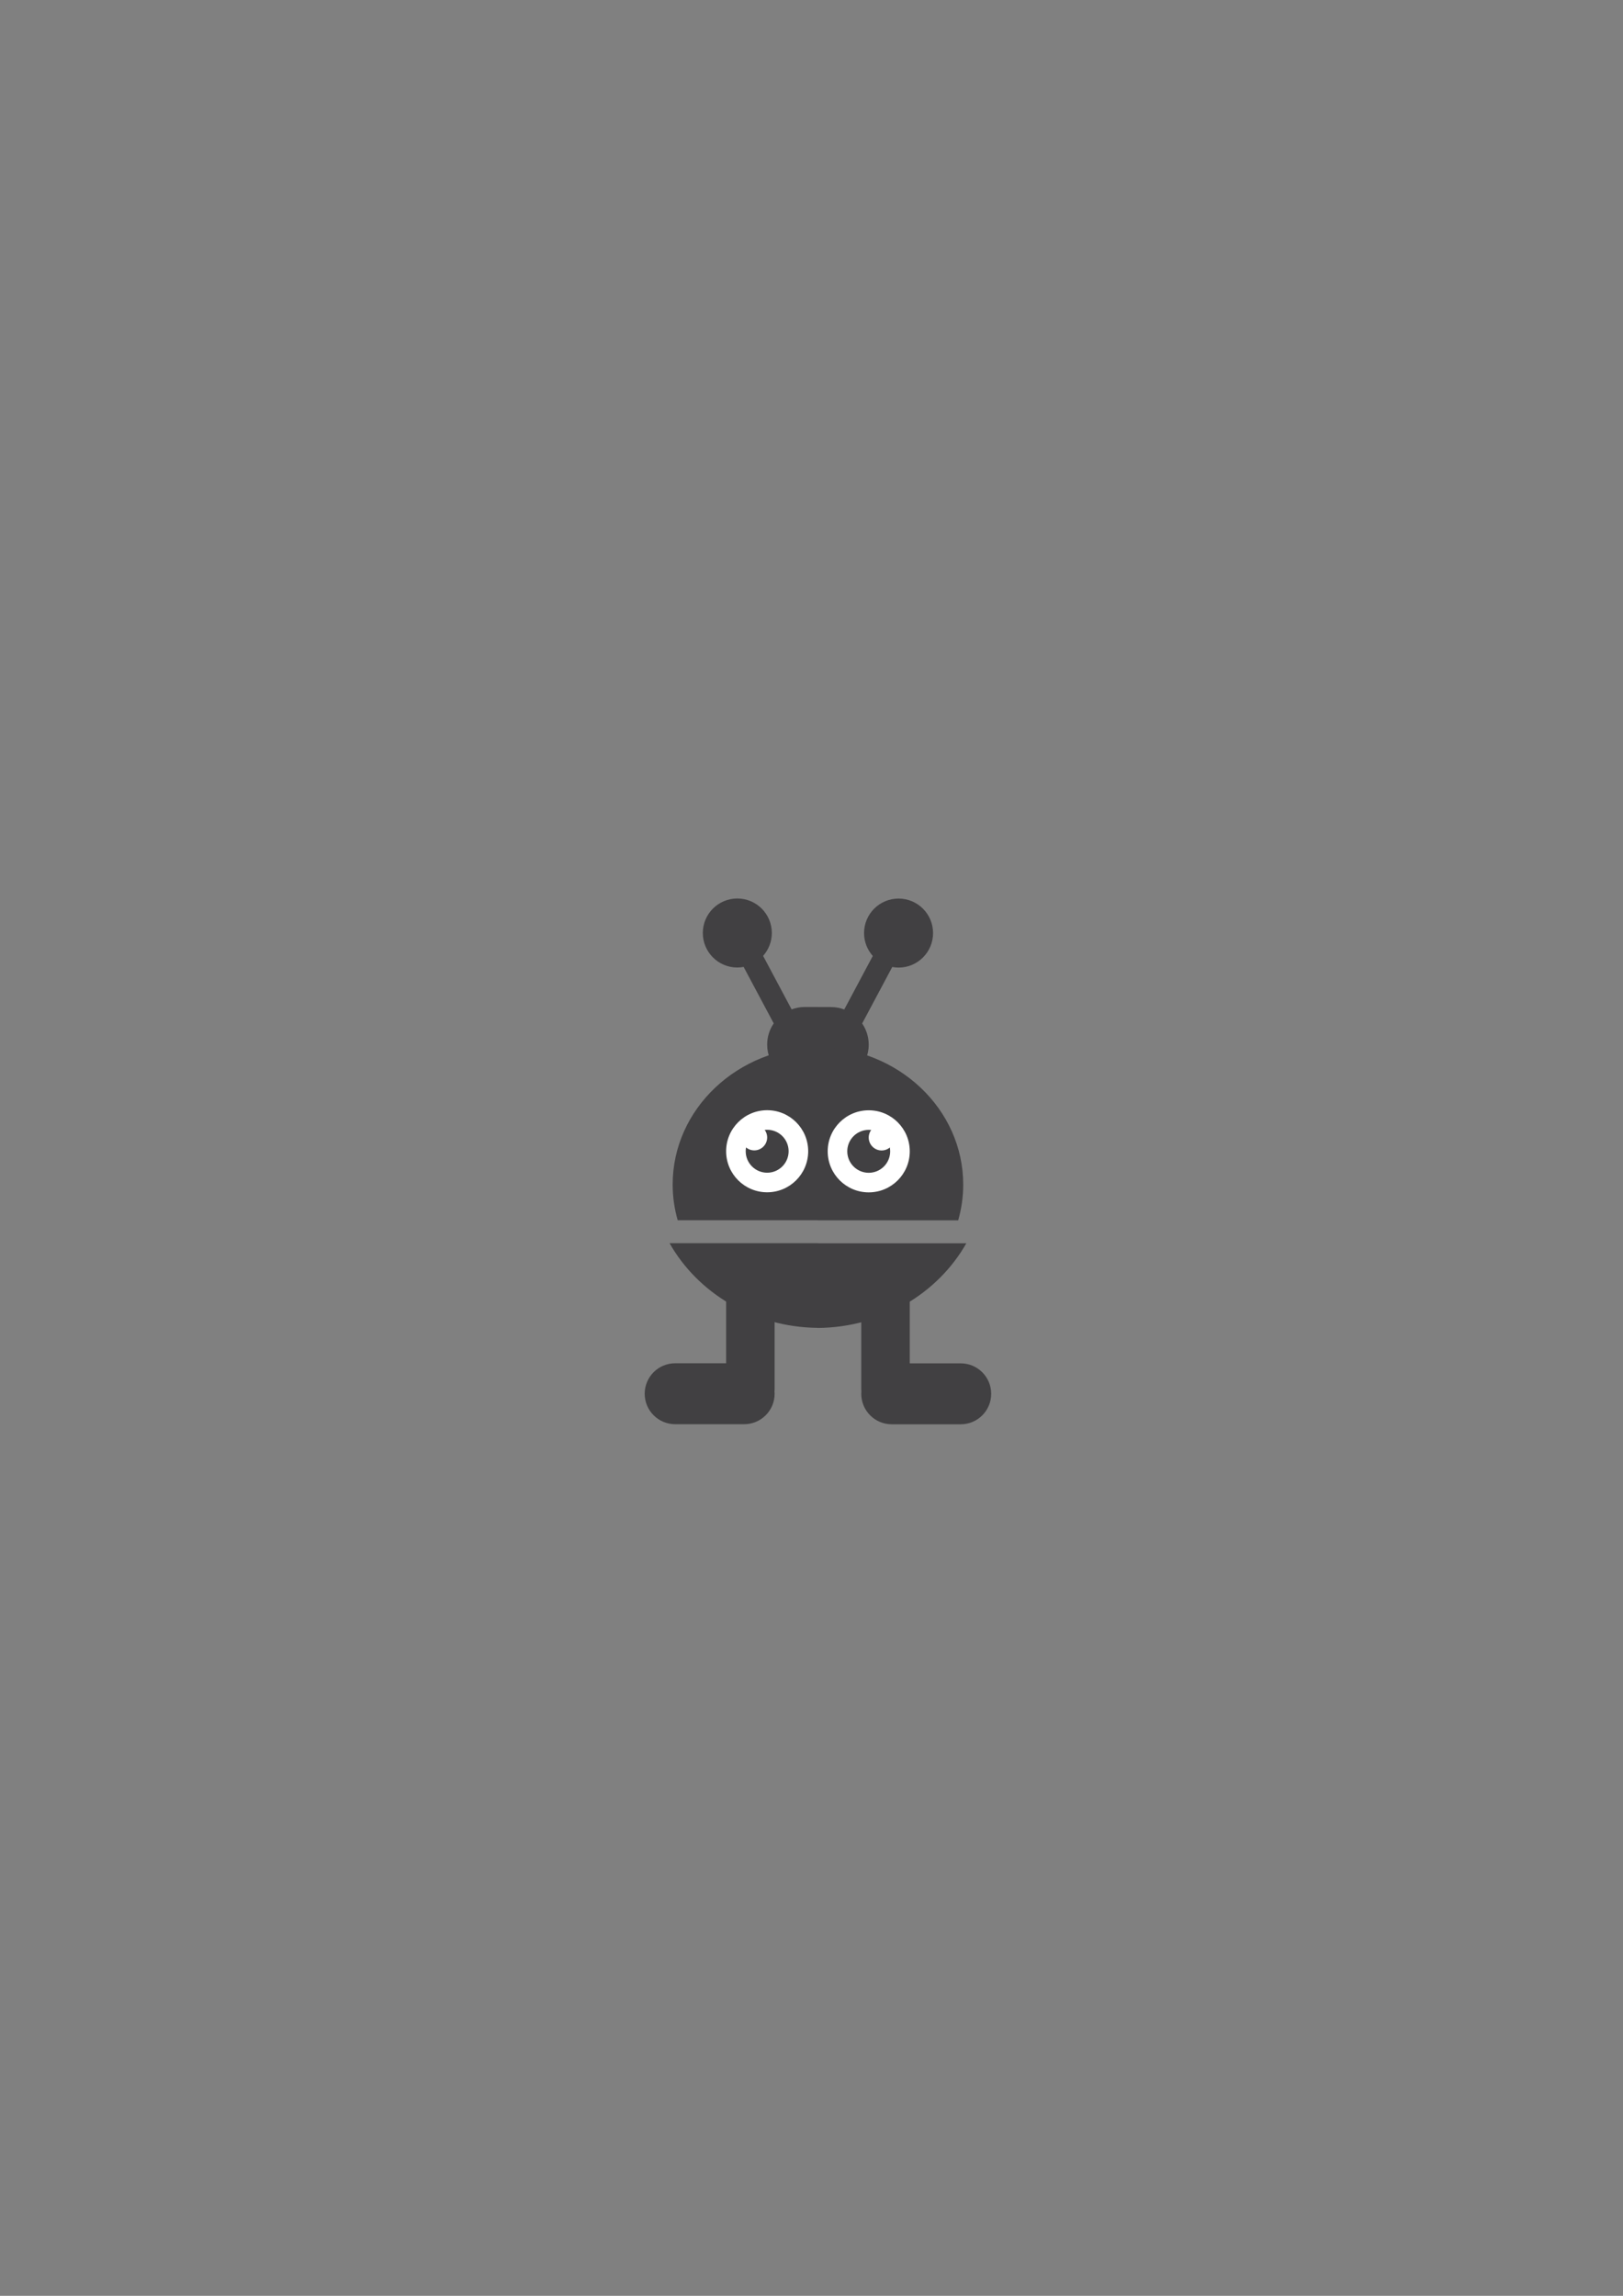 <svg xmlns="http://www.w3.org/2000/svg" xmlns:svg="http://www.w3.org/2000/svg" id="svg3697" width="744.094" height="1052.362" version="1.1"><rect width="100%" height="100%" fill="#808080" stroke="none"/><defs id="defs3699"><clipPath id="clipPath132"><path id="path134" d="M 0,800 800,800 800,0 0,0 0,800 z"/></clipPath></defs><g id="layer1"><g id="g128" transform="matrix(1.25,0,0,-1.25,157.881,1330.444)"><g id="g130" clip-path="url(#clipPath132)"><g id="g136" transform="translate(203.266,734.844)"><path id="path138" d="m 0,0 c -6.99,0 -12.655,-5.666 -12.655,-12.655 0,-3.223 1.215,-6.155 3.197,-8.388 l -10.459,-19.629 c -1.503,0.562 -3.123,0.883 -4.822,0.883 l -4.76,0 0,0.028 -4.902,0 c -1.7,0 -3.319,-0.322 -4.822,-0.883 l -10.46,19.628 c 1.983,2.234 3.198,5.166 3.198,8.389 0,6.99 -5.665,12.655 -12.655,12.655 -6.99,0 -12.655,-5.665 -12.655,-12.655 0,-6.99 5.665,-12.655 12.655,-12.655 0.791,0 1.562,0.082 2.313,0.22 l 11.037,-20.713 c -1.515,-2.216 -2.405,-4.893 -2.405,-7.781 0,-7.618 6.175,-13.795 13.794,-13.795 l 4.759,0 0,-0.027 4.903,0 c 7.618,0 13.795,6.176 13.795,13.795 0,2.887 -0.89,5.564 -2.406,7.779 l 11.037,20.714 c 0.751,-0.138 1.522,-0.221 2.313,-0.221 6.99,0 12.655,5.666 12.655,12.656 C 12.655,-5.666 6.99,0 0,0" style="fill:#414042;fill-opacity:1;fill-rule:nonzero;stroke:none"/></g><g id="g140" transform="translate(157.806,591.857)"><path id="path142" d="m 0,0 c 0,5.254 -3.981,9.514 -8.893,9.514 -4.911,0 -8.892,-4.26 -8.892,-9.514 l 0,-27.424 -18.696,0 c -6.171,0 -11.173,-5.002 -11.173,-11.173 0,-6.171 5.002,-11.173 11.173,-11.173 l 25.309,0 c 6.17,0 11.172,5.002 11.172,11.173 0,0.287 -0.021,0.569 -0.043,0.851 0.026,0.3 0.043,0.603 0.043,0.911 L 0,0 z" style="fill:#414042;fill-opacity:1;fill-rule:nonzero;stroke:none"/></g><g id="g144" transform="translate(189.585,591.829)"><path id="path146" d="m 0,0 c 0,5.254 3.981,9.514 8.892,9.514 4.912,0 8.893,-4.26 8.893,-9.514 l 0,-27.424 18.696,0 c 6.171,0 11.173,-5.002 11.173,-11.174 0,-6.17 -5.002,-11.172 -11.173,-11.172 l -25.309,0 C 5.002,-49.77 0,-44.768 0,-38.598 c 0,0.288 0.022,0.57 0.042,0.852 C 0.017,-37.446 0,-37.143 0,-36.835 L 0,0 z" style="fill:#414042;fill-opacity:1;fill-rule:nonzero;stroke:none"/></g><g id="g148" transform="translate(173.624,616.876)"><path id="path150" d="m 0,0 0,-0.028 51.51,0 c 1.197,4.182 1.846,8.575 1.846,13.111 0,27.668 -23.76,50.127 -53.213,50.486 l 0,0.033 C -29.375,63.314 -53.212,40.824 -53.212,13.11 c 0,-4.535 0.648,-8.928 1.845,-13.11 L 0,0 z" style="fill:#414042;fill-opacity:1;fill-rule:nonzero;stroke:none"/></g><g id="g152" transform="translate(173.767,608.444)"><path id="path154" d="m 0,0 0,0.028 -54.496,0 c 10.346,-18.294 30.772,-30.801 54.353,-31.05 l 0,-0.034 C 23.499,-30.856 43.986,-18.332 54.353,0 L 0,0 z" style="fill:#414042;fill-opacity:1;fill-rule:nonzero;stroke:none"/></g><g id="g156" transform="translate(170.118,642.185)"><path id="path158" d="m 0,0 c 0,-8.311 -6.738,-15.049 -15.048,-15.049 -8.312,0 -15.05,6.738 -15.05,15.049 0,8.311 6.738,15.049 15.05,15.049 C -6.738,15.049 0,8.311 0,0" style="fill:#fff;fill-opacity:1;fill-rule:nonzero;stroke:none"/></g><g id="g160" transform="translate(162.94,642.185)"><path id="path162" d="m 0,0 c 0,-4.347 -3.523,-7.871 -7.87,-7.871 -4.348,0 -7.872,3.524 -7.872,7.871 0,4.347 3.524,7.872 7.872,7.872 C -3.523,7.872 0,4.347 0,0" style="fill:#414042;fill-opacity:1;fill-rule:nonzero;stroke:none"/></g><g id="g164" transform="translate(155.069,647.229)"><path id="path166" d="m 0,0 c 0,-2.611 -2.117,-4.728 -4.729,-4.728 -2.611,0 -4.729,2.117 -4.729,4.728 0,2.612 2.118,4.73 4.729,4.73 C -2.117,4.73 0,2.612 0,0" style="fill:#fff;fill-opacity:1;fill-rule:nonzero;stroke:none"/></g><g id="g168" transform="translate(177.273,642.156)"><path id="path170" d="m 0,0 c 0,-8.311 6.739,-15.049 15.049,-15.049 8.311,0 15.05,6.738 15.05,15.049 0,8.312 -6.739,15.05 -15.05,15.05 C 6.739,15.05 0,8.312 0,0" style="fill:#fff;fill-opacity:1;fill-rule:nonzero;stroke:none"/></g><g id="g172" transform="translate(184.451,642.156)"><path id="path174" d="m 0,0 c 0,-4.346 3.524,-7.87 7.871,-7.87 4.347,0 7.871,3.524 7.871,7.87 0,4.347 -3.524,7.872 -7.871,7.872 C 3.524,7.872 0,4.347 0,0" style="fill:#414042;fill-opacity:1;fill-rule:nonzero;stroke:none"/></g><g id="g176" transform="translate(192.322,647.201)"><path id="path178" d="m 0,0 c 0,-2.611 2.117,-4.728 4.728,-4.728 2.612,0 4.73,2.117 4.73,4.728 0,2.612 -2.118,4.73 -4.73,4.73 C 2.117,4.73 0,2.612 0,0" style="fill:#fff;fill-opacity:1;fill-rule:nonzero;stroke:none"/></g></g></g></g></svg>